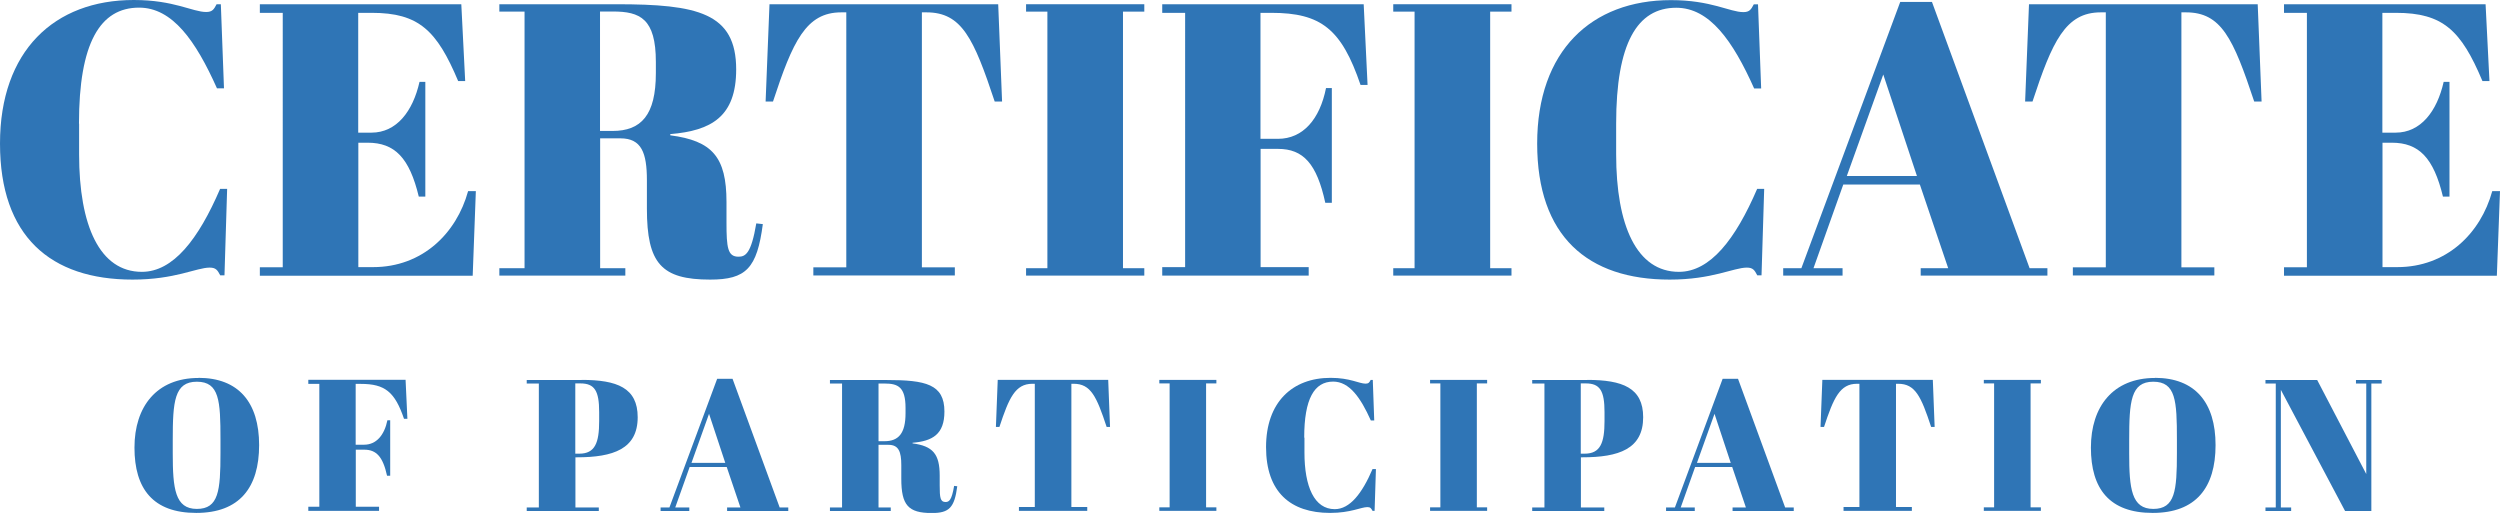 <?xml version="1.0" encoding="UTF-8"?>
<svg id="Layer_2" data-name="Layer 2" xmlns="http://www.w3.org/2000/svg" viewBox="0 0 206.37 42.34">
  <defs>
    <style>
      .cls-1 {
        fill: #2f75b6;
        stroke-width: 0px;
      }
    </style>
  </defs>
  <g id="Layer_1-2" data-name="Layer 1">
    <g>
      <g>
        <path class="cls-1" d="m6.53,10.21v2.53c0,5.89,1.7,9.7,5.18,9.7,2.59,0,4.67-2.69,6.46-6.85h.58l-.22,7.14h-.35c-.22-.42-.35-.64-.87-.64-1.09,0-2.85.99-6.37.99-6.78,0-10.94-3.58-10.94-11.23S4.48,0,11.04,0c3.33,0,4.86.99,5.98.99.51,0,.64-.22.86-.64h.35l.26,6.94h-.58c-1.76-3.94-3.68-6.66-6.43-6.66-3.23,0-4.96,2.94-4.96,9.57Z"/>
        <path class="cls-1" d="m38.08.35l.32,6.34h-.58c-1.76-4.19-3.26-5.63-7.13-5.63h-1.12v9.89h1.09c2.08,0,3.42-1.76,3.97-4.19h.48v9.47h-.54c-.77-3.2-1.98-4.45-4.22-4.45h-.77v10.27h1.22c4.06,0,6.88-2.78,7.84-6.27h.64l-.26,6.98h-17.57v-.7h1.89V1.06h-1.89V.35h16.64Z"/>
        <path class="cls-1" d="m49.54,11.42v10.72h2.08v.61h-10.4v-.61h2.08V.96h-2.08V.35h9.66c6.69,0,9.89.7,9.89,5.38,0,3.9-2.05,5.06-5.44,5.34v.1c3.46.45,4.64,1.79,4.64,5.5v1.7c0,2.08.1,2.82.99,2.82.58,0,1.05-.26,1.47-2.75l.54.06c-.48,3.65-1.38,4.58-4.35,4.58-4.03,0-5.22-1.34-5.22-5.86v-2.34c0-2.27-.45-3.46-2.18-3.46h-1.7Zm0-.61h1.02c2.37,0,3.58-1.31,3.58-4.77v-.93c0-3.58-1.31-4.16-3.55-4.16h-1.06v9.86Z"/>
        <path class="cls-1" d="m82.72,8.38h-.61c-1.73-5.22-2.72-7.36-5.63-7.36h-.38v21.05h2.72v.67h-11.68v-.67h2.72V1.02h-.42c-2.91,0-4,2.4-5.63,7.36h-.61l.32-8.03h18.88l.32,8.03Z"/>
        <path class="cls-1" d="m94.46.35v.61h-1.76v21.18h1.76v.61h-9.76v-.61h1.76V.96h-1.76V.35h9.76Z"/>
        <path class="cls-1" d="m112.57.35l.32,6.66h-.58c-1.57-4.61-3.26-5.95-7.36-5.95h-.9v10.4h1.44c2.08,0,3.46-1.63,3.97-4.19h.48v9.47h-.54c-.7-3.23-1.82-4.45-3.9-4.45h-1.44v9.76h3.97v.7h-12.09v-.7h1.89V1.06h-1.89V.35h16.64Z"/>
        <path class="cls-1" d="m124.77.35v.61h-1.76v21.18h1.76v.61h-9.76v-.61h1.76V.96h-1.76V.35h9.76Z"/>
        <path class="cls-1" d="m133.41,10.21v2.53c0,5.89,1.7,9.7,5.18,9.7,2.59,0,4.67-2.69,6.46-6.85h.58l-.22,7.14h-.35c-.22-.42-.35-.64-.86-.64-1.09,0-2.85.99-6.37.99-6.78,0-10.94-3.58-10.94-11.23s4.48-11.84,11.04-11.84c3.33,0,4.86.99,5.98.99.51,0,.64-.22.86-.64h.35l.26,6.94h-.58c-1.76-3.94-3.68-6.66-6.43-6.66-3.23,0-4.96,2.94-4.96,9.57Z"/>
        <path class="cls-1" d="m158.5,15.23h-6.34l-2.46,6.91h2.4v.61h-4.9v-.61h1.5L156.86.16h2.62l8.06,21.98h1.47v.61h-10.46v-.61h2.27l-2.34-6.91Zm-6.05-.7h5.79l-2.78-8.38-3.01,8.38Z"/>
        <path class="cls-1" d="m186.69,8.38h-.61c-1.73-5.22-2.72-7.36-5.63-7.36h-.38v21.05h2.72v.67h-11.68v-.67h2.72V1.02h-.42c-2.91,0-4,2.4-5.63,7.36h-.61l.32-8.03h18.88l.32,8.03Z"/>
        <path class="cls-1" d="m205.18.35l.32,6.34h-.58c-1.76-4.19-3.26-5.63-7.14-5.63h-1.12v9.89h1.09c2.08,0,3.42-1.76,3.97-4.19h.48v9.47h-.54c-.77-3.2-1.98-4.45-4.22-4.45h-.77v10.27h1.22c4.06,0,6.88-2.78,7.84-6.27h.64l-.26,6.98h-17.57v-.7h1.89V1.06h-1.89V.35h16.64Z"/>
      </g>
      <g>
        <path class="cls-1" d="m16.38,31.19c3.32,0,5.01,2.04,5.01,5.55s-1.62,5.6-5.19,5.6-5.1-1.99-5.1-5.39,1.84-5.75,5.29-5.75Zm1.82,5.07c0-3.17-.09-4.75-1.95-4.75s-1.99,1.64-1.99,4.81v1.11c0,2.91.19,4.58,1.99,4.58s1.95-1.5,1.95-4.61v-1.14Z"/>
        <path class="cls-1" d="m33.48,31.36l.15,3.21h-.28c-.76-2.23-1.58-2.88-3.56-2.88h-.43v5.02h.7c1,0,1.67-.79,1.92-2.02h.23v4.58h-.26c-.34-1.56-.88-2.15-1.88-2.15h-.7v4.71h1.92v.34h-5.84v-.34h.91v-10.14h-.91v-.34h8.04Z"/>
        <path class="cls-1" d="m48.02,31.36c2.91,0,4.62.65,4.62,3.08,0,2.63-2.03,3.31-5.02,3.31h-.12v4.14h1.93v.29h-5.95v-.29h1v-10.23h-1v-.29h4.54Zm-.53,6.09h.33c1.3,0,1.64-.9,1.64-2.69v-.74c0-1.75-.37-2.37-1.55-2.37h-.42v5.8Z"/>
        <path class="cls-1" d="m59.99,38.55h-3.06l-1.19,3.34h1.16v.29h-2.37v-.29h.73l3.94-10.62h1.27l3.89,10.62h.71v.29h-5.05v-.29h1.1l-1.13-3.34Zm-2.92-.34h2.8l-1.34-4.05-1.45,4.05Z"/>
        <path class="cls-1" d="m72.52,36.71v5.18h1.01v.29h-5.02v-.29h1v-10.23h-1v-.29h4.67c3.23,0,4.78.34,4.78,2.6,0,1.89-.99,2.44-2.63,2.58v.05c1.67.22,2.24.87,2.24,2.66v.82c0,1,.05,1.36.48,1.36.28,0,.51-.12.71-1.33l.26.03c-.23,1.76-.66,2.21-2.1,2.21-1.95,0-2.52-.65-2.52-2.83v-1.13c0-1.1-.22-1.67-1.05-1.67h-.82Zm0-.29h.5c1.14,0,1.73-.63,1.73-2.3v-.45c0-1.73-.63-2.01-1.72-2.01h-.51v4.76Z"/>
        <path class="cls-1" d="m91.64,35.24h-.29c-.83-2.52-1.31-3.56-2.72-3.56h-.19v10.17h1.31v.32h-5.64v-.32h1.31v-10.17h-.2c-1.41,0-1.93,1.16-2.72,3.56h-.29l.15-3.88h9.12l.15,3.88Z"/>
        <path class="cls-1" d="m100.41,31.36v.29h-.85v10.23h.85v.29h-4.71v-.29h.85v-10.23h-.85v-.29h4.71Z"/>
        <path class="cls-1" d="m107.68,36.13v1.22c0,2.84.82,4.68,2.5,4.68,1.25,0,2.26-1.3,3.12-3.31h.28l-.11,3.45h-.17c-.11-.2-.17-.31-.42-.31-.53,0-1.38.48-3.08.48-3.28,0-5.29-1.73-5.29-5.43s2.16-5.72,5.33-5.72c1.61,0,2.35.48,2.89.48.25,0,.31-.11.42-.31h.17l.12,3.35h-.28c-.85-1.9-1.78-3.21-3.11-3.21-1.56,0-2.39,1.42-2.39,4.62Z"/>
        <path class="cls-1" d="m122.76,31.36v.29h-.85v10.23h.85v.29h-4.71v-.29h.85v-10.23h-.85v-.29h4.71Z"/>
        <path class="cls-1" d="m131.02,31.36c2.91,0,4.62.65,4.62,3.08,0,2.63-2.02,3.31-5.02,3.31h-.12v4.14h1.93v.29h-5.95v-.29h1.01v-10.23h-1.01v-.29h4.54Zm-.53,6.09h.32c1.3,0,1.64-.9,1.64-2.69v-.74c0-1.75-.37-2.37-1.54-2.37h-.42v5.8Z"/>
        <path class="cls-1" d="m142.99,38.55h-3.06l-1.19,3.34h1.16v.29h-2.37v-.29h.73l3.94-10.62h1.27l3.89,10.62h.71v.29h-5.05v-.29h1.1l-1.13-3.34Zm-2.92-.34h2.8l-1.34-4.05-1.45,4.05Z"/>
        <path class="cls-1" d="m159.7,35.24h-.29c-.83-2.52-1.31-3.56-2.72-3.56h-.18v10.17h1.31v.32h-5.64v-.32h1.31v-10.17h-.2c-1.41,0-1.93,1.16-2.72,3.56h-.29l.15-3.88h9.12l.15,3.88Z"/>
        <path class="cls-1" d="m168.47,31.36v.29h-.85v10.23h.85v.29h-4.71v-.29h.85v-10.23h-.85v-.29h4.71Z"/>
        <path class="cls-1" d="m177.88,31.19c3.32,0,5.01,2.04,5.01,5.55s-1.62,5.6-5.19,5.6-5.1-1.99-5.1-5.39,1.84-5.75,5.29-5.75Zm1.82,5.07c0-3.17-.09-4.75-1.95-4.75s-1.99,1.64-1.99,4.81v1.11c0,2.91.19,4.58,1.99,4.58s1.95-1.5,1.95-4.61v-1.14Z"/>
        <path class="cls-1" d="m195.74,42.18h-2.16l-5.3-10v9.71h.85v.29h-2.12v-.29h.85v-10.23h-.85v-.29h4.27l4.05,7.76v-7.47h-.85v-.29h2.12v.29h-.85v10.53Z"/>
      </g>
    </g>
  </g>
</svg>